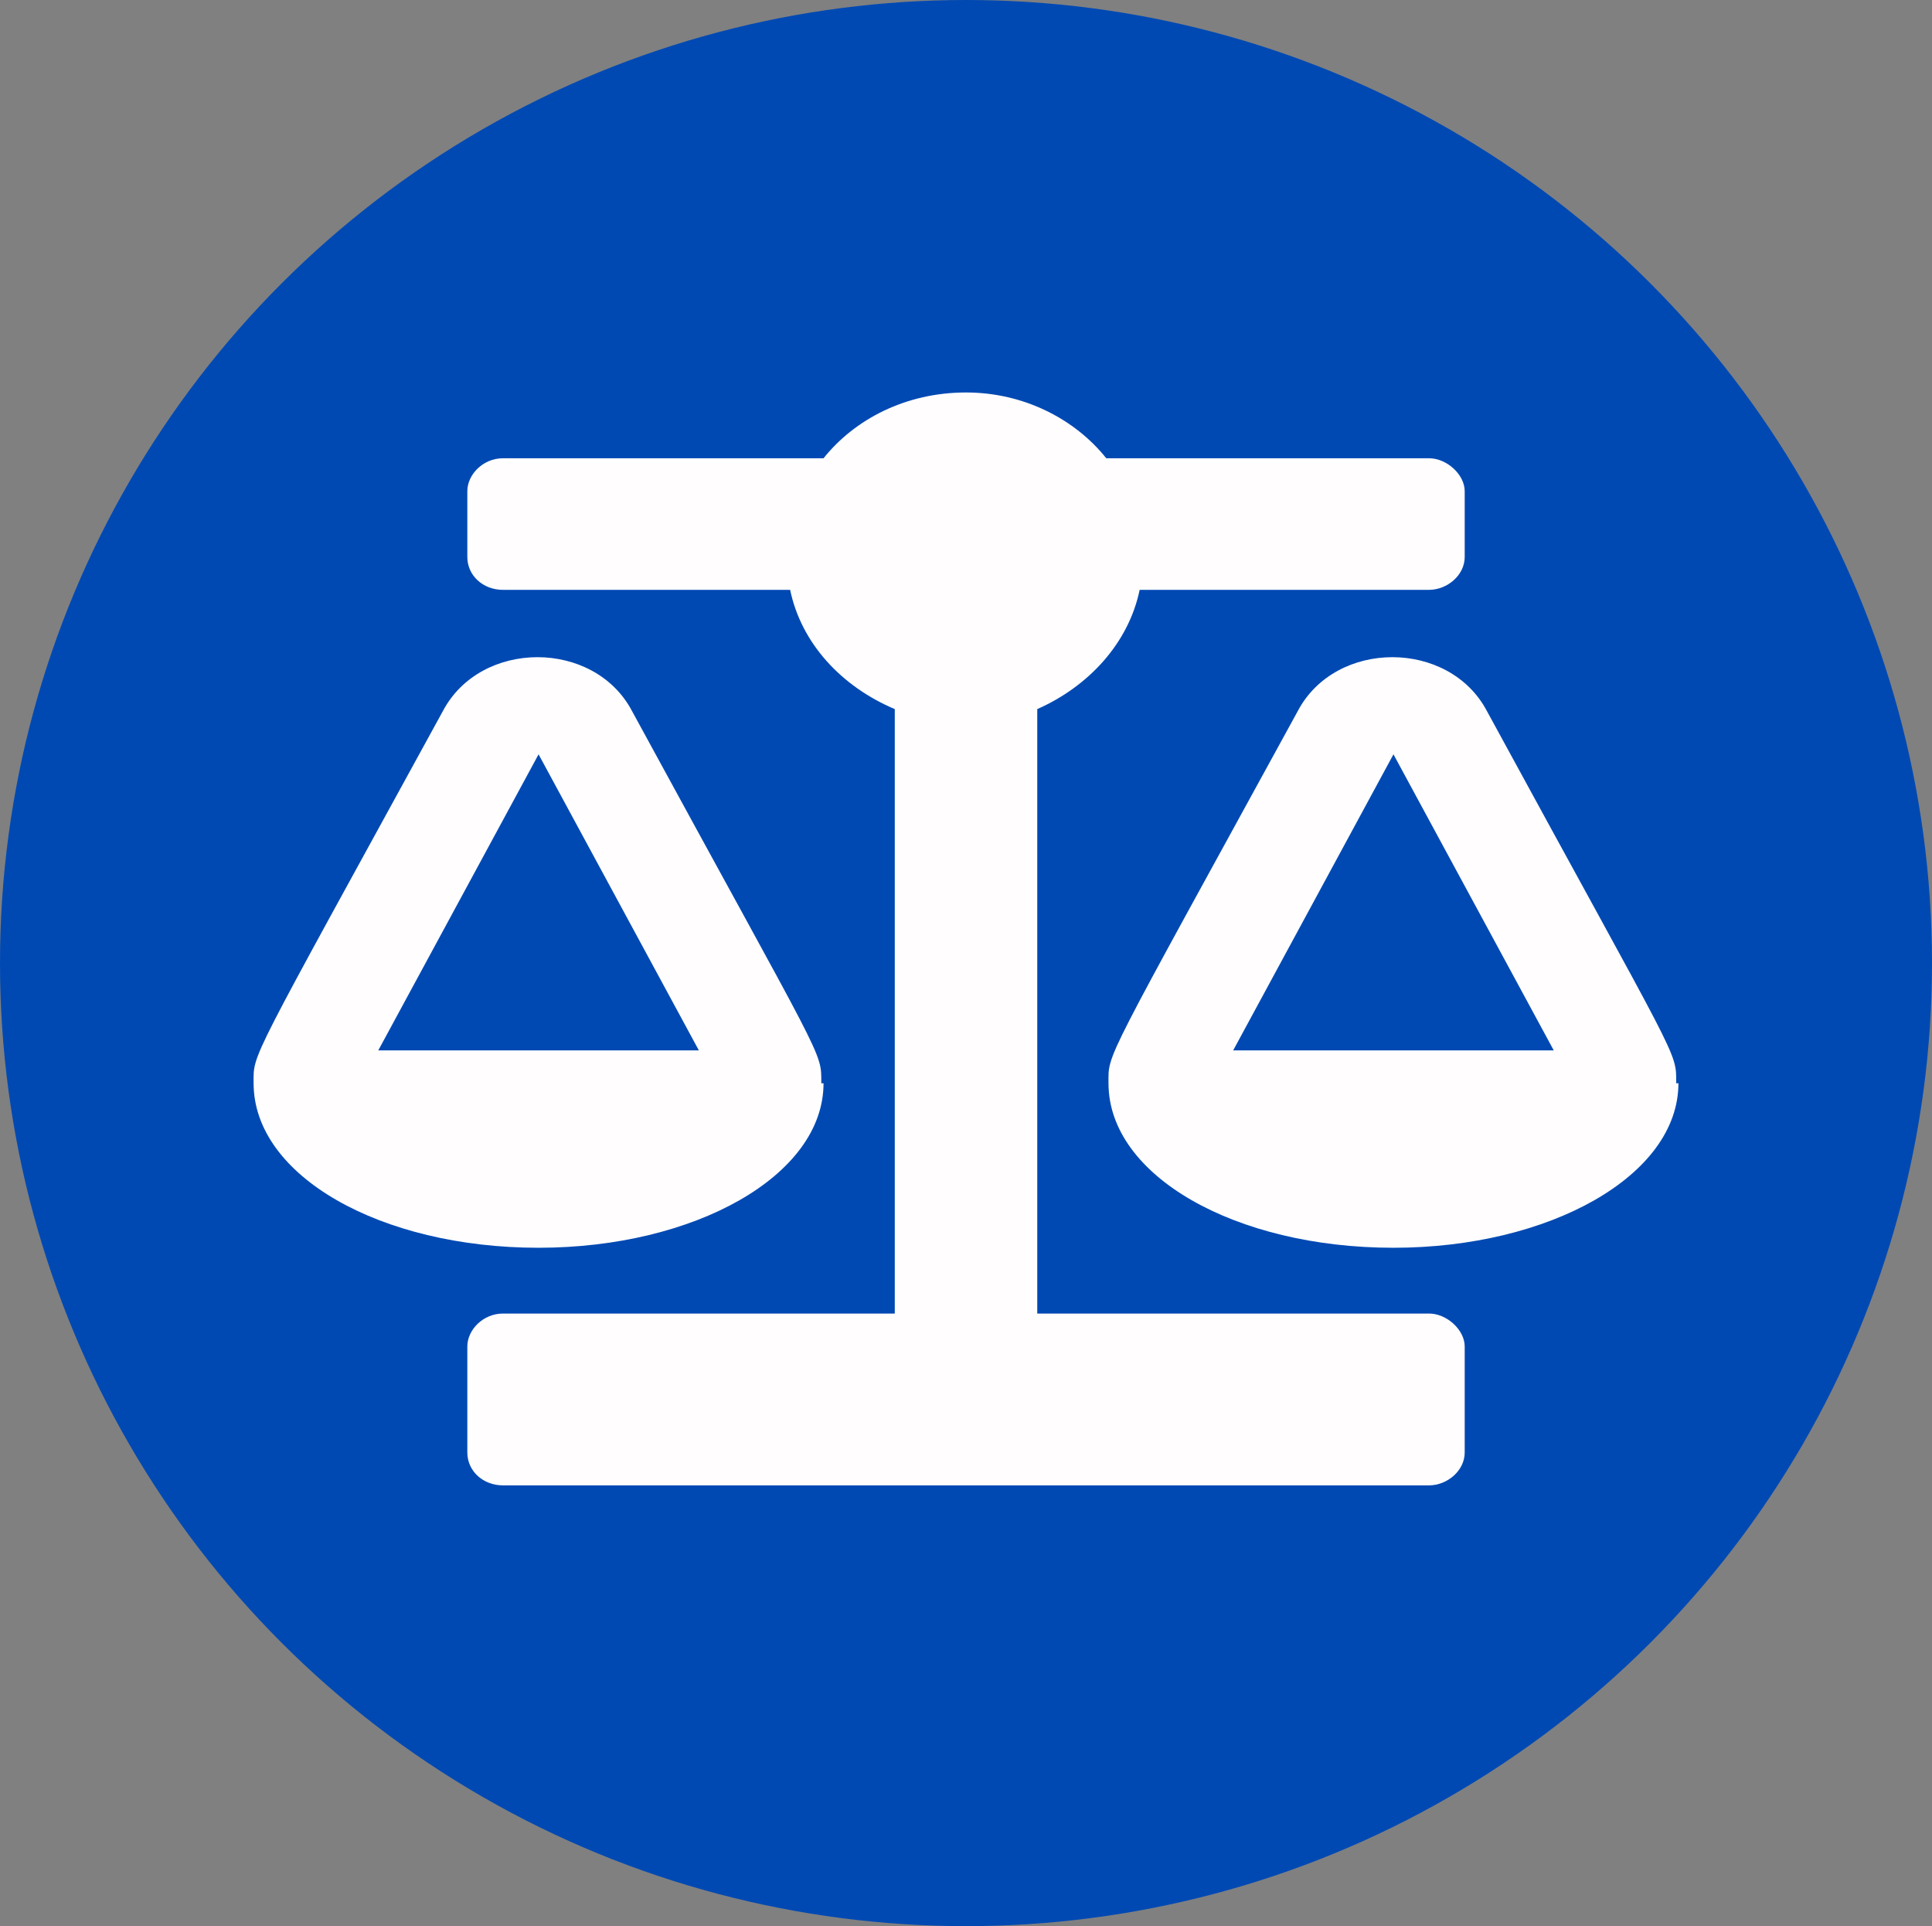 <svg width="320" height="319" viewBox="0 0 320 319" fill="none" xmlns="http://www.w3.org/2000/svg">
<rect x="0" y="0" width="320" height="319" fill="#808080" stroke="none"/>
<g id="key legal">
<g id="Group 51">
<ellipse id="Ellipse 4.19" cx="160" cy="159.5" rx="160" ry="159.5" fill="#0049B3"/>
<path id="balance-scale" d="M136.403 179.409H136.034C136.034 173.961 136.771 176.685 104.691 117.778C98.422 105.86 79.616 105.86 73.348 117.778C40.898 177.026 42.005 174.302 42.005 179.409C42.005 194.732 63.023 206.65 89.204 206.65C115.016 206.65 136.403 194.732 136.403 179.409ZM89.204 124.929L115.753 173.961H62.654L89.204 124.929ZM277.631 179.409C277.631 173.961 278.369 176.685 246.288 117.778C240.019 105.86 221.214 105.86 214.945 117.778C182.496 177.026 183.602 174.302 183.602 179.409C183.602 194.732 204.62 206.65 230.801 206.65C256.613 206.65 278 194.732 278 179.409H277.631ZM204.251 173.961L230.801 124.929L257.35 173.961H204.251ZM236.701 217.546H171.802V117.438C180.283 113.692 186.92 106.541 188.764 97.688H236.701C239.651 97.688 242.601 95.305 242.601 92.24V81.344C242.601 78.62 239.651 75.896 236.701 75.896H183.233C178.071 69.427 169.59 65 160.002 65C150.046 65 141.565 69.427 136.403 75.896H83.304C79.985 75.896 77.404 78.62 77.404 81.344V92.24C77.404 95.305 79.985 97.688 83.304 97.688H130.872C132.715 106.541 139.353 113.692 148.202 117.438V217.546H83.304C79.985 217.546 77.404 220.27 77.404 222.994V240.552C77.404 243.616 79.985 246 83.304 246H236.701C239.651 246 242.601 243.616 242.601 240.552V222.994C242.601 220.27 239.651 217.546 236.701 217.546Z" fill="#FFFDFD"/>
</g>
</g>
</svg>
